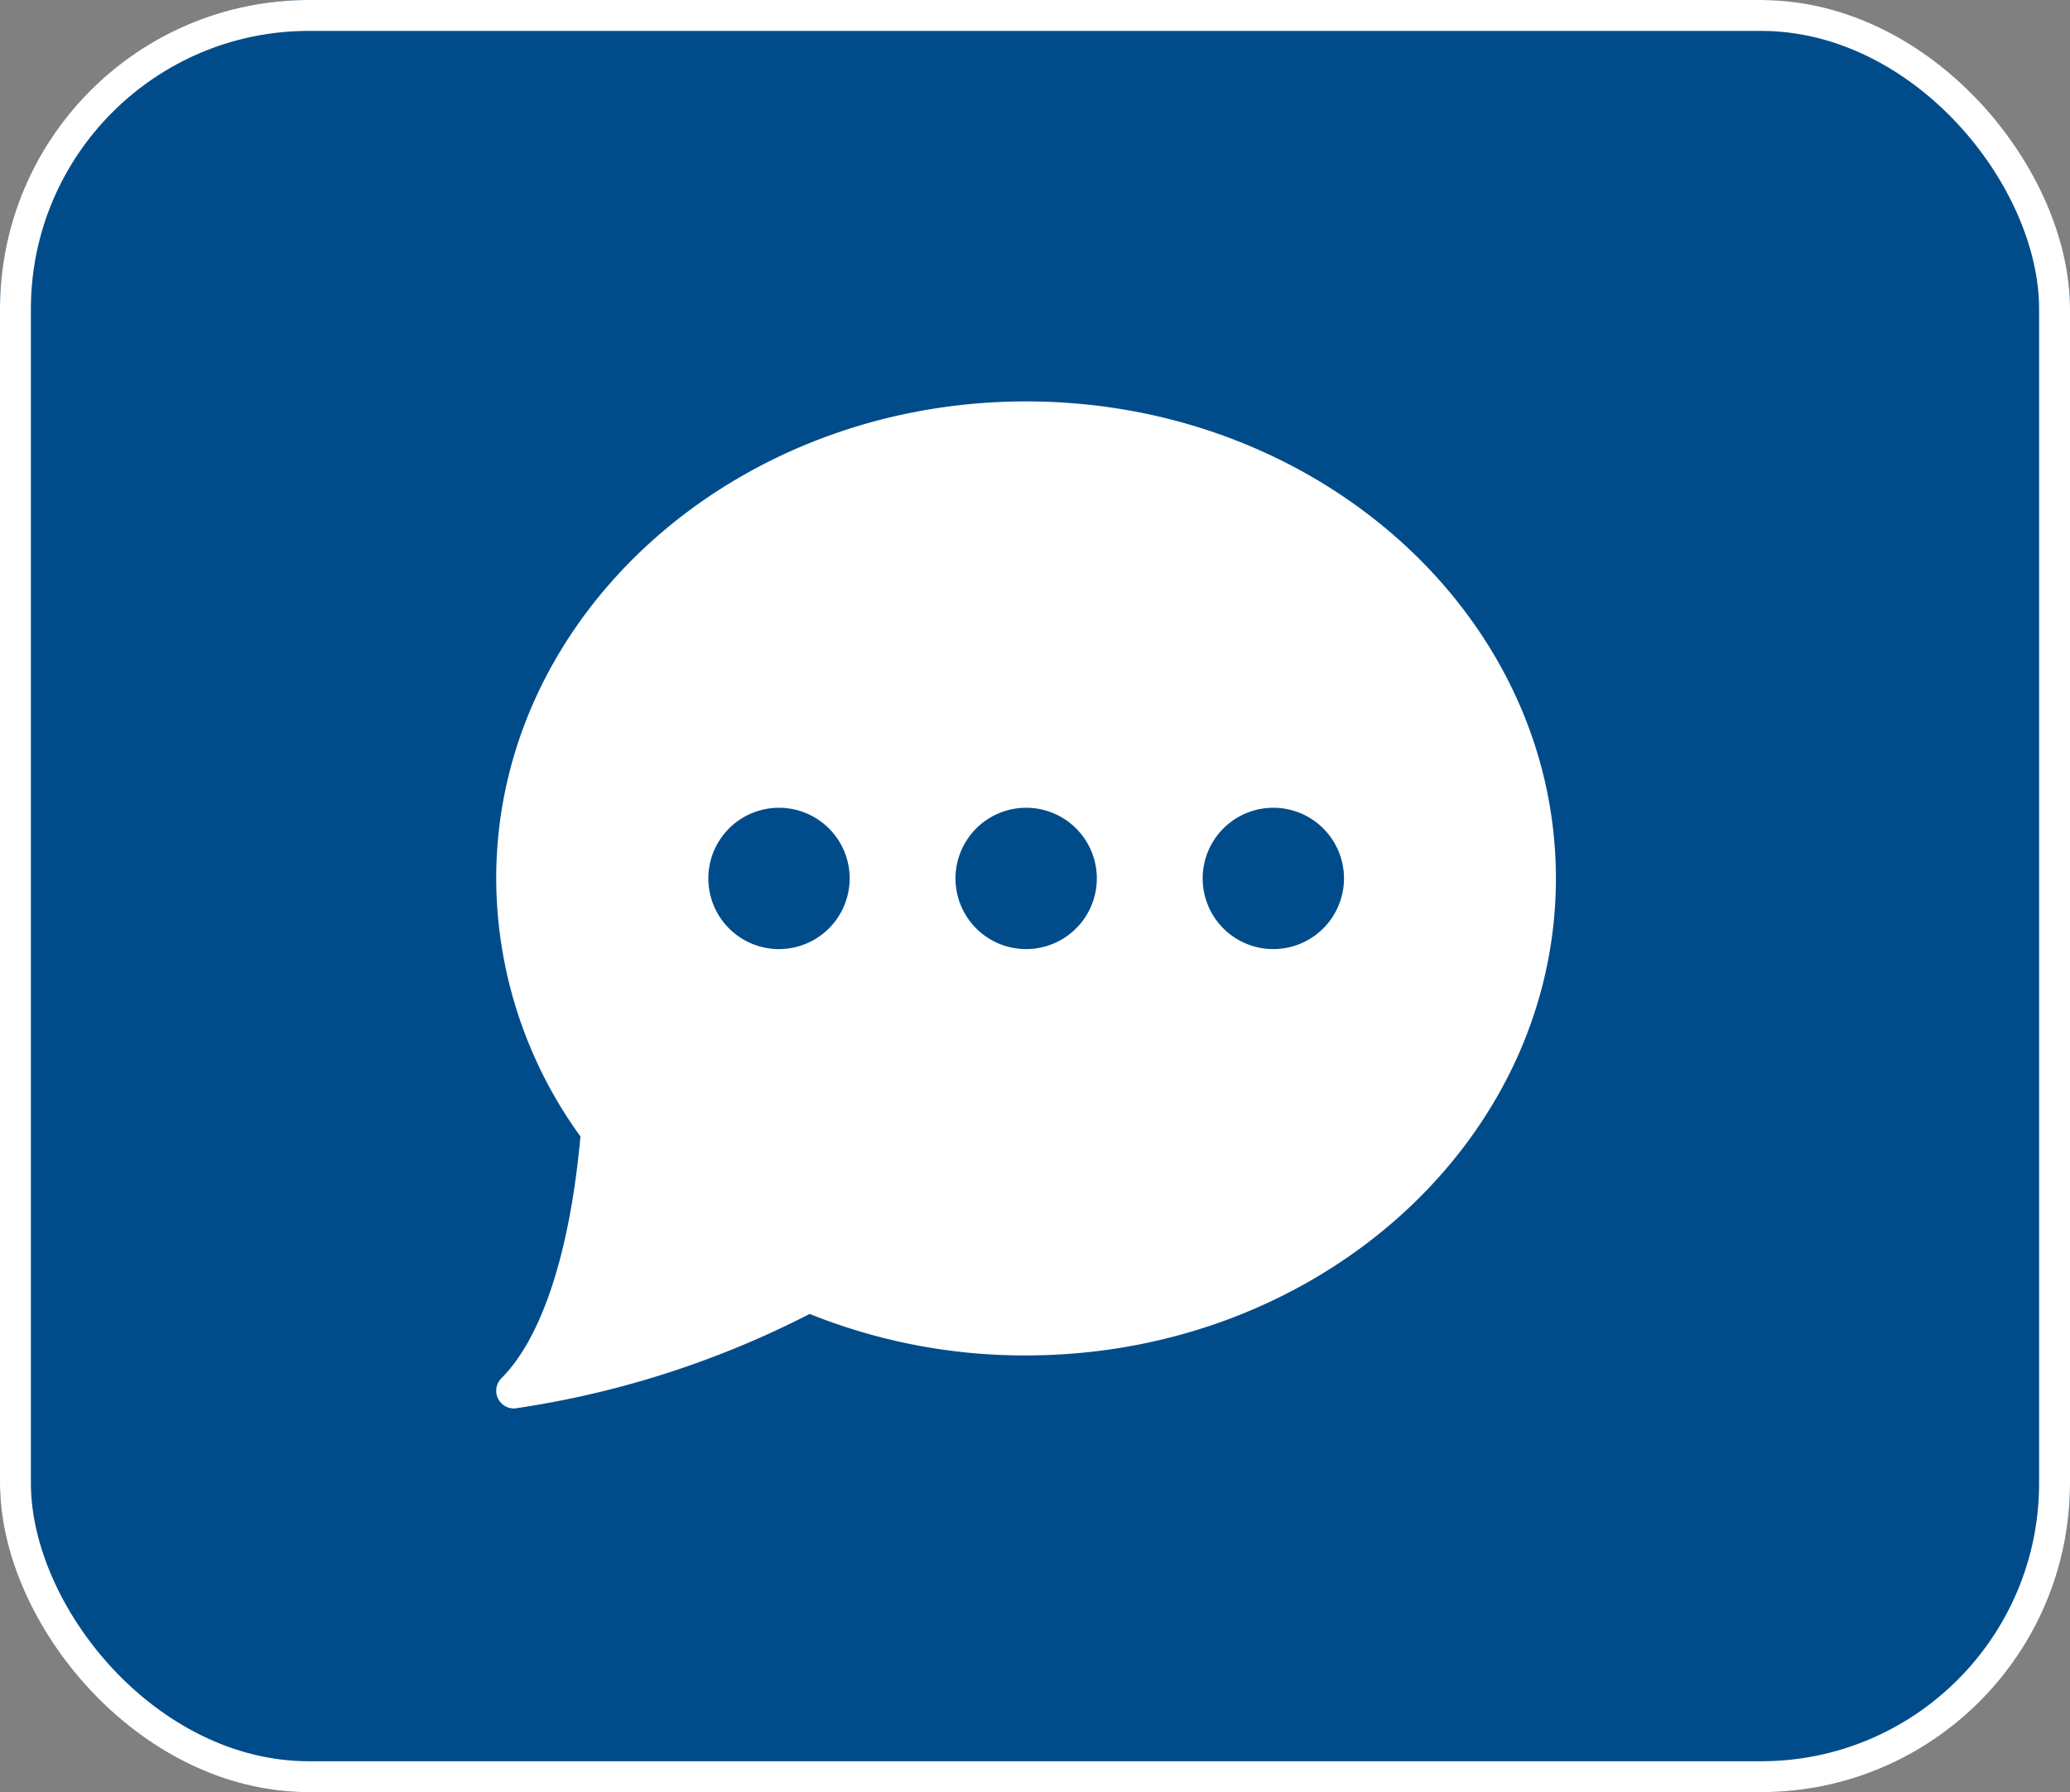 <svg xmlns="http://www.w3.org/2000/svg" width="67" height="58" viewBox="0 0 67 58">
  <rect x="0" y="0" width="67" height="58" fill="#808080" stroke="none"/>
  <g id="Group_5965" data-name="Group 5965" transform="translate(-1668.949 -982.459)">
    <g id="Rectangle_3905" data-name="Rectangle 3905" transform="translate(1668.949 982.459)" fill="#004c8a" stroke="#fff" stroke-width="1">
      <rect width="67" height="58" rx="10" stroke="none"/>
      <rect x="0.5" y="0.5" width="66" height="57" rx="9.5" fill="none"/>
    </g>
    <path id="chat_2_" data-name="chat (2)" d="M17.153,1.5C7.695,1.5,0,8.425,0,16.938a14.271,14.271,0,0,0,2.726,8.35C2.388,29.026,1.483,31.8.167,33.115a.572.572,0,0,0,.4.976.536.536,0,0,0,.079-.006,30.545,30.545,0,0,0,9.5-3.053,18.612,18.612,0,0,0,7,1.343c9.458,0,17.153-6.925,17.153-15.438S26.611,1.5,17.153,1.5Zm-8,17.725a2.287,2.287,0,1,1,2.287-2.287A2.289,2.289,0,0,1,9.148,19.225Zm8,0a2.287,2.287,0,1,1,2.287-2.287A2.289,2.289,0,0,1,17.153,19.225Zm8,0a2.287,2.287,0,1,1,2.287-2.287A2.289,2.289,0,0,1,25.158,19.225Z" transform="translate(1685.01 993.95)" fill="#fff"/>
  </g>
</svg>
